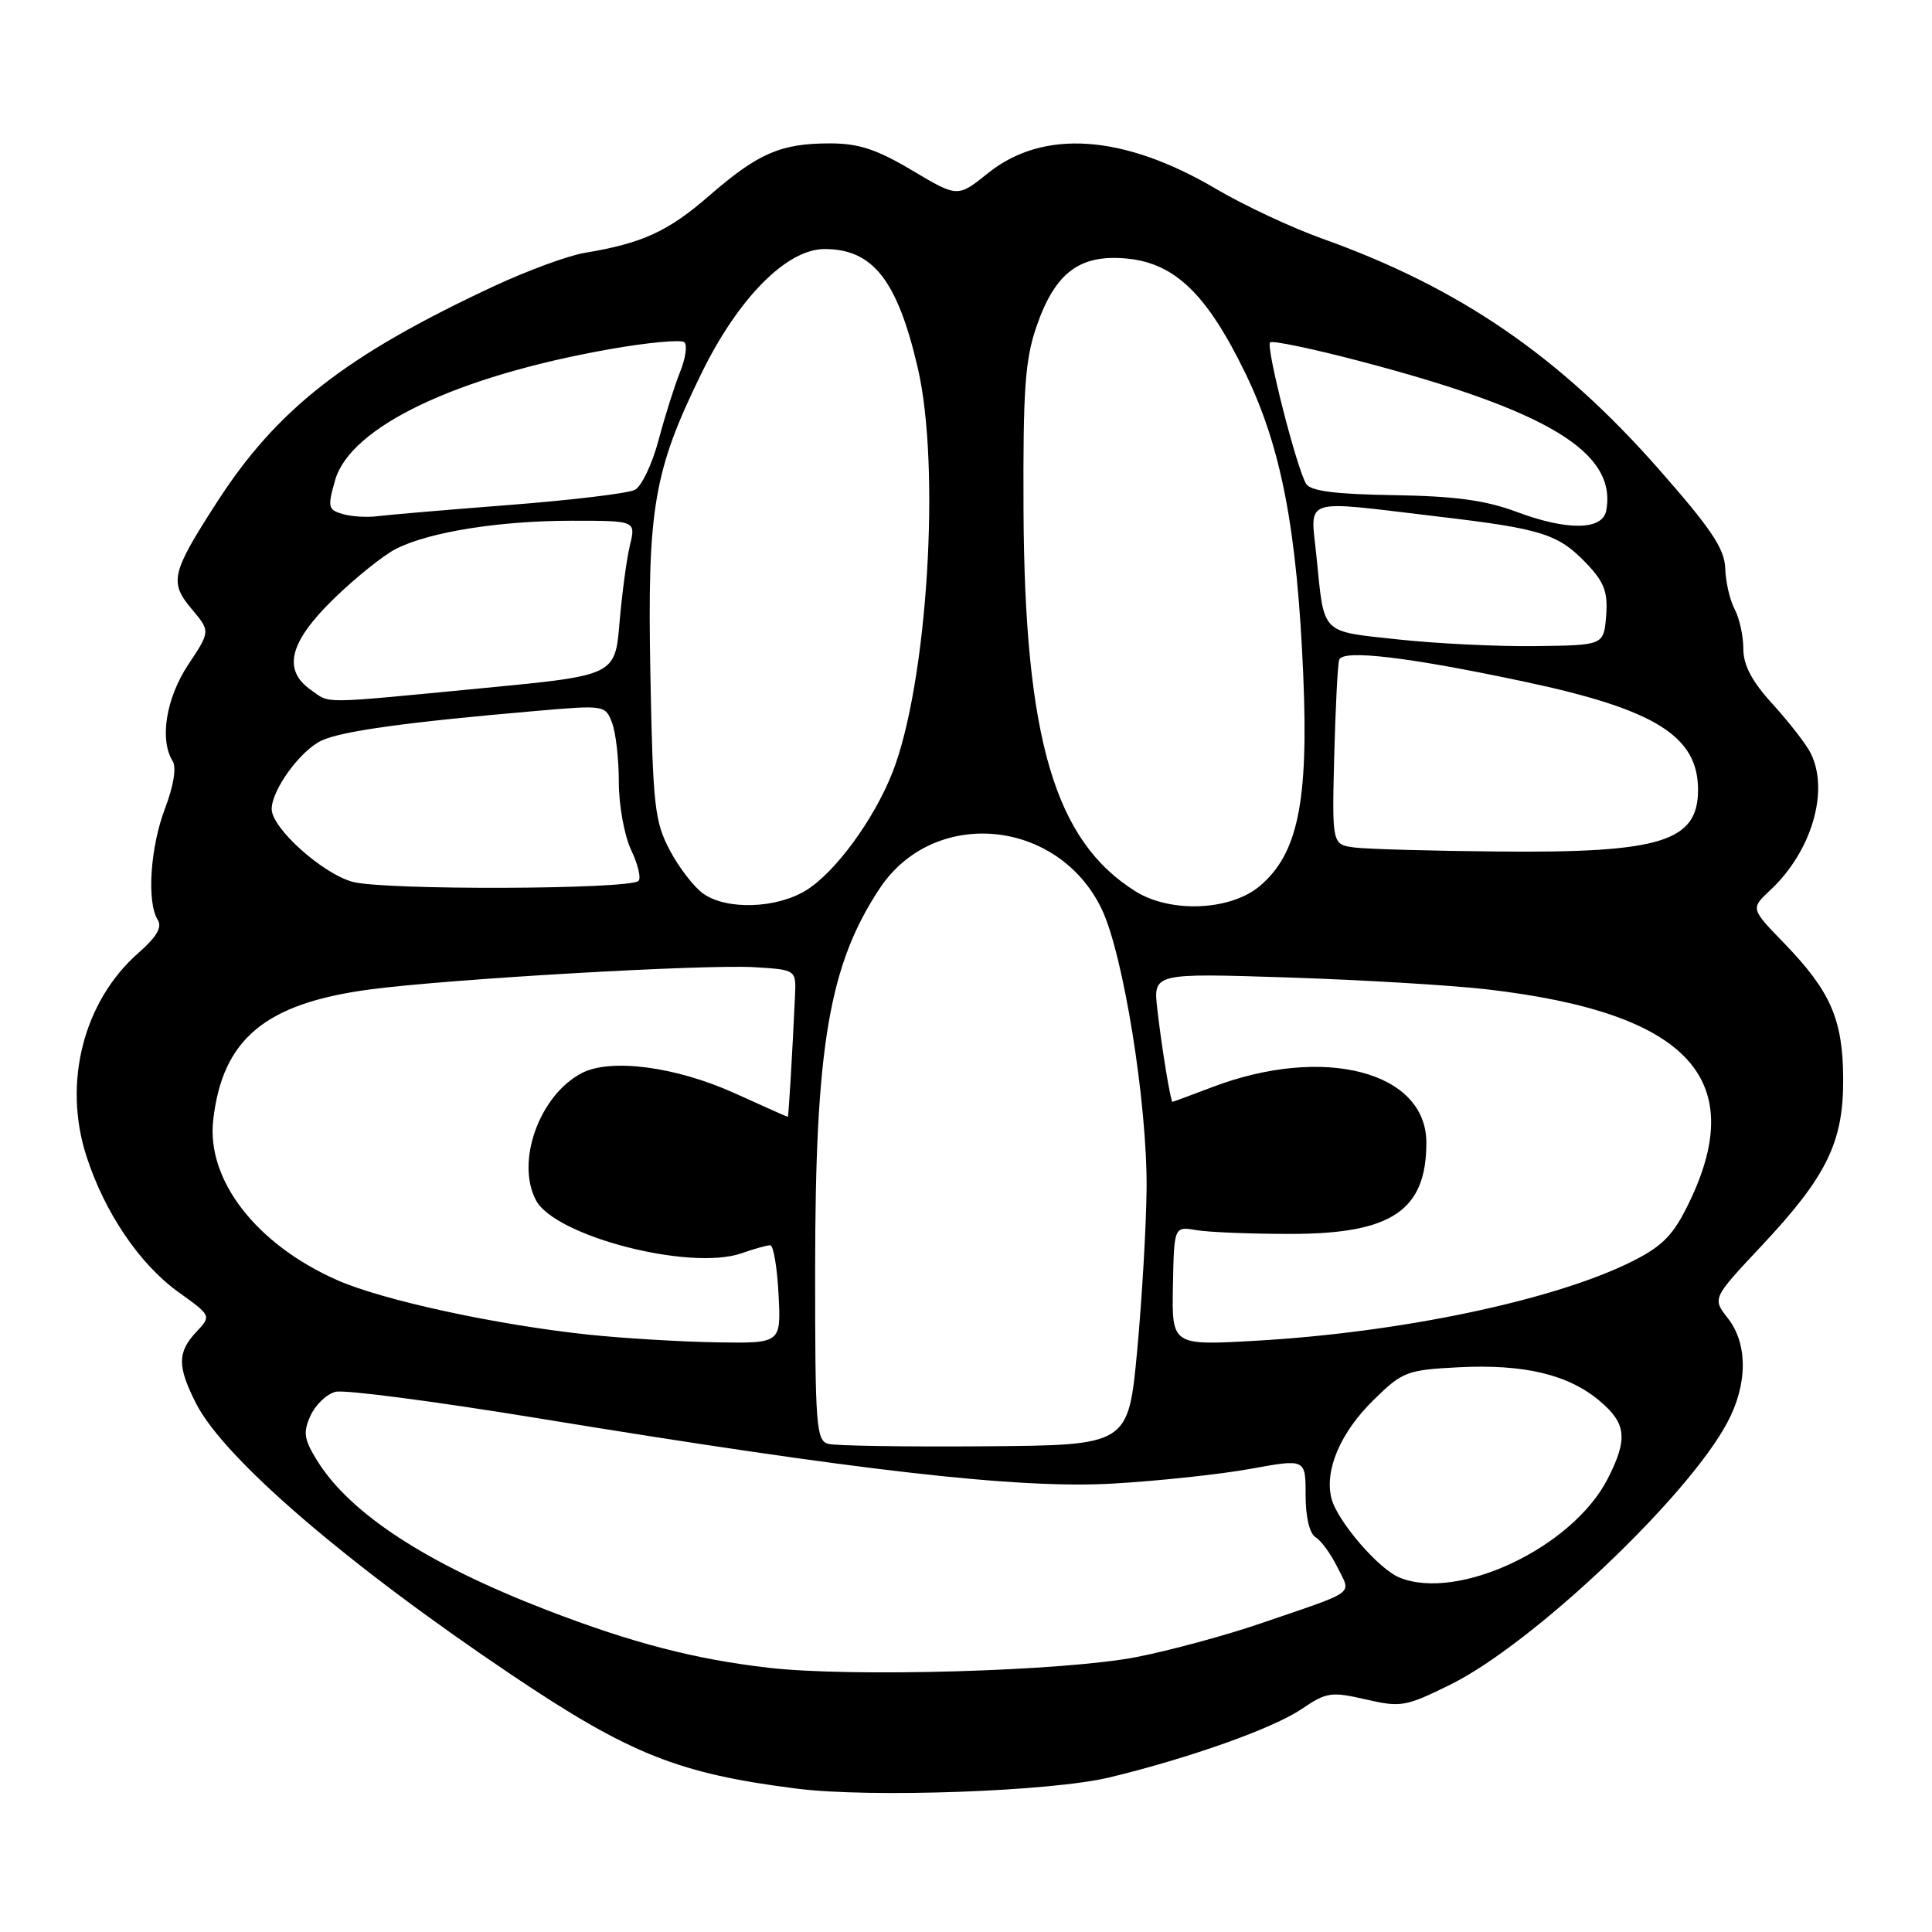 <?xml version="1.0" encoding="UTF-8" standalone="no"?>
<!DOCTYPE svg PUBLIC "-//W3C//DTD SVG 1.1//EN" "http://www.w3.org/Graphics/SVG/1.1/DTD/svg11.dtd" >
<svg xmlns="http://www.w3.org/2000/svg" xmlns:xlink="http://www.w3.org/1999/xlink" version="1.1" viewBox="0 0 256 256">
 <g >
 <path fill="currentColor"
d=" M 147.00 235.52 C 157.65 232.95 168.69 229.02 172.48 226.45 C 175.76 224.22 176.40 224.13 180.97 225.18 C 185.62 226.26 186.27 226.14 192.20 223.21 C 203.07 217.84 223.57 198.44 228.87 188.51 C 231.59 183.43 231.61 178.05 228.94 174.66 C 226.89 172.04 226.89 172.04 233.35 165.15 C 242.06 155.89 244.29 151.33 244.23 142.91 C 244.19 135.04 242.56 131.34 236.37 124.94 C 231.96 120.39 231.96 120.39 234.58 117.94 C 240.10 112.78 242.46 104.65 239.86 99.68 C 239.23 98.48 236.98 95.60 234.86 93.27 C 232.13 90.28 231.00 88.14 231.00 85.96 C 231.00 84.26 230.48 81.90 229.85 80.72 C 229.22 79.54 228.66 77.11 228.60 75.31 C 228.52 72.70 226.74 70.06 219.73 62.09 C 206.56 47.14 193.32 38.08 175.15 31.60 C 171.11 30.15 164.81 27.20 161.15 25.04 C 148.88 17.80 138.24 17.06 130.92 22.94 C 126.90 26.17 126.90 26.17 120.88 22.59 C 116.18 19.79 113.79 19.00 109.99 19.00 C 103.45 19.00 100.49 20.28 94.00 25.91 C 88.53 30.67 85.13 32.23 77.50 33.50 C 75.30 33.86 69.87 35.86 65.43 37.93 C 45.77 47.11 36.69 54.20 28.69 66.63 C 22.69 75.94 22.41 77.15 25.41 80.71 C 27.88 83.65 27.88 83.65 24.94 88.07 C 22.00 92.51 21.11 98.04 22.88 100.85 C 23.40 101.67 23.01 104.11 21.87 107.11 C 19.90 112.28 19.43 119.55 20.90 121.88 C 21.52 122.85 20.76 124.15 18.33 126.28 C 11.07 132.66 8.30 143.46 11.45 153.19 C 13.86 160.67 18.50 167.51 23.63 171.20 C 28.02 174.35 28.02 174.35 26.01 176.49 C 23.49 179.18 23.48 181.07 26.00 186.00 C 29.73 193.30 46.05 207.33 67.88 221.99 C 83.46 232.45 89.94 235.03 105.63 237.01 C 115.40 238.24 139.28 237.38 147.00 235.52 Z  M 101.87 220.99 C 92.11 219.87 83.78 217.71 72.50 213.36 C 56.59 207.23 46.38 200.58 42.02 193.53 C 40.27 190.70 40.14 189.79 41.15 187.57 C 41.81 186.13 43.30 184.71 44.47 184.42 C 45.65 184.12 57.62 185.69 71.08 187.89 C 113.98 194.92 134.98 197.31 147.50 196.58 C 153.55 196.23 161.76 195.35 165.75 194.62 C 173.00 193.30 173.00 193.30 173.00 198.10 C 173.00 201.03 173.52 203.21 174.33 203.70 C 175.06 204.14 176.36 205.93 177.22 207.68 C 179.03 211.38 180.01 210.67 167.08 215.10 C 162.45 216.69 155.03 218.70 150.58 219.57 C 141.04 221.43 112.85 222.26 101.87 220.99 Z  M 185.45 209.04 C 182.66 207.91 177.17 201.52 176.42 198.53 C 175.48 194.78 177.64 189.76 182.05 185.46 C 185.85 181.74 186.43 181.52 193.31 181.17 C 201.95 180.73 207.81 182.13 211.95 185.62 C 215.51 188.61 215.73 190.66 213.03 195.94 C 208.40 205.02 193.27 212.21 185.45 209.04 Z  M 109.75 191.32 C 108.15 190.89 108.00 188.93 108.01 168.18 C 108.02 138.67 109.85 127.87 116.56 117.73 C 123.71 106.92 140.16 108.43 145.96 120.41 C 148.84 126.36 152.02 146.13 151.93 157.50 C 151.88 162.45 151.32 172.12 150.68 179.00 C 149.50 191.50 149.50 191.50 130.50 191.64 C 120.05 191.72 110.71 191.58 109.75 191.32 Z  M 78.11 176.86 C 65.89 175.58 50.73 172.30 44.67 169.62 C 33.95 164.88 27.36 156.37 28.25 148.43 C 29.47 137.68 35.12 132.96 49.00 131.11 C 59.44 129.72 93.35 127.76 100.00 128.16 C 105.50 128.50 105.50 128.50 105.34 132.00 C 104.98 139.84 104.49 147.98 104.39 147.99 C 104.33 148.00 101.18 146.60 97.40 144.88 C 89.55 141.32 80.85 140.18 77.03 142.22 C 71.44 145.19 68.31 153.98 71.03 159.06 C 73.58 163.83 91.46 168.43 98.24 166.07 C 99.92 165.48 101.64 165.00 102.06 165.00 C 102.48 165.00 102.98 167.93 103.16 171.50 C 103.50 178.00 103.50 178.00 95.00 177.87 C 90.33 177.79 82.72 177.34 78.11 176.86 Z  M 155.42 170.39 C 155.57 162.50 155.57 162.50 158.53 163.00 C 160.17 163.28 165.78 163.50 171.00 163.50 C 184.40 163.50 189.00 160.41 189.00 151.41 C 189.00 141.97 175.39 138.44 160.63 144.05 C 157.81 145.12 155.44 146.00 155.36 146.00 C 155.11 146.00 153.91 138.67 153.35 133.72 C 152.80 128.94 152.80 128.94 170.65 129.52 C 180.47 129.84 192.32 130.55 197.00 131.09 C 223.96 134.21 232.06 143.11 223.43 160.13 C 221.52 163.90 220.01 165.33 215.78 167.38 C 205.37 172.41 185.39 176.57 166.48 177.65 C 155.27 178.29 155.27 178.29 155.42 170.39 Z  M 93.21 118.43 C 91.98 117.57 89.98 114.99 88.76 112.68 C 86.74 108.87 86.51 106.80 86.18 89.38 C 85.76 67.32 86.60 62.42 92.98 49.40 C 97.85 39.46 104.26 33.00 109.26 33.00 C 115.66 33.00 118.89 37.11 121.60 48.71 C 124.68 61.90 122.89 90.56 118.25 102.37 C 115.79 108.62 110.64 115.64 106.77 118.00 C 102.84 120.39 96.31 120.60 93.21 118.43 Z  M 150.50 118.13 C 139.75 111.45 135.76 97.89 135.62 67.50 C 135.55 51.60 135.83 47.65 137.34 43.26 C 139.81 36.11 143.06 33.67 149.31 34.26 C 155.69 34.87 159.94 38.99 165.04 49.50 C 169.79 59.30 171.87 70.19 172.69 89.50 C 173.40 106.25 171.97 113.16 166.92 117.41 C 163.05 120.67 155.14 121.01 150.50 118.13 Z  M 46.69 116.84 C 42.66 115.71 36.00 109.71 36.00 107.21 C 36.00 104.65 39.84 99.39 42.65 98.11 C 45.39 96.86 53.95 95.68 70.85 94.22 C 80.10 93.41 80.21 93.43 81.10 95.77 C 81.60 97.07 82.00 100.62 82.00 103.66 C 82.00 106.71 82.73 110.74 83.63 112.63 C 84.53 114.52 84.97 116.36 84.61 116.72 C 83.46 117.87 50.71 117.98 46.69 116.84 Z  M 179.50 112.30 C 176.50 111.91 176.50 111.91 176.79 100.21 C 176.96 93.77 177.25 88.01 177.45 87.42 C 177.91 86.02 186.66 87.06 202.11 90.35 C 219.33 94.01 225.00 97.55 225.00 104.65 C 225.00 111.52 220.06 113.04 198.50 112.83 C 189.70 112.75 181.15 112.51 179.50 112.30 Z  M 41.22 91.44 C 37.40 88.77 38.32 85.09 44.25 79.32 C 47.14 76.51 50.86 73.53 52.52 72.70 C 56.97 70.47 66.23 69.00 75.81 69.00 C 84.25 69.00 84.25 69.00 83.47 72.25 C 83.03 74.04 82.42 78.65 82.09 82.50 C 81.50 89.50 81.50 89.50 64.00 91.18 C 42.05 93.29 43.84 93.27 41.22 91.44 Z  M 185.27 84.73 C 174.89 83.60 175.50 84.22 174.44 73.75 C 173.64 65.78 172.18 66.27 190.50 68.44 C 204.42 70.08 206.50 70.75 210.32 74.77 C 212.59 77.18 213.07 78.50 212.82 81.63 C 212.50 85.50 212.50 85.50 203.50 85.61 C 198.55 85.68 190.35 85.28 185.27 84.73 Z  M 201.00 67.84 C 196.85 66.29 192.84 65.74 184.70 65.61 C 176.92 65.49 173.66 65.07 173.07 64.11 C 171.82 62.09 167.71 45.96 168.29 45.37 C 168.58 45.09 173.91 46.20 180.15 47.84 C 205.15 54.40 214.29 59.95 212.83 67.67 C 212.34 70.27 207.66 70.33 201.00 67.84 Z  M 45.40 68.11 C 43.47 67.55 43.39 67.18 44.40 63.64 C 46.41 56.57 60.42 49.88 80.72 46.28 C 85.81 45.38 90.30 44.96 90.69 45.36 C 91.09 45.75 90.83 47.52 90.11 49.29 C 89.40 51.05 88.12 55.10 87.27 58.29 C 86.43 61.47 85.01 64.45 84.12 64.91 C 83.23 65.37 75.75 66.27 67.50 66.91 C 59.25 67.55 51.38 68.22 50.00 68.40 C 48.62 68.58 46.55 68.45 45.40 68.11 Z "/>
</g>
</svg>